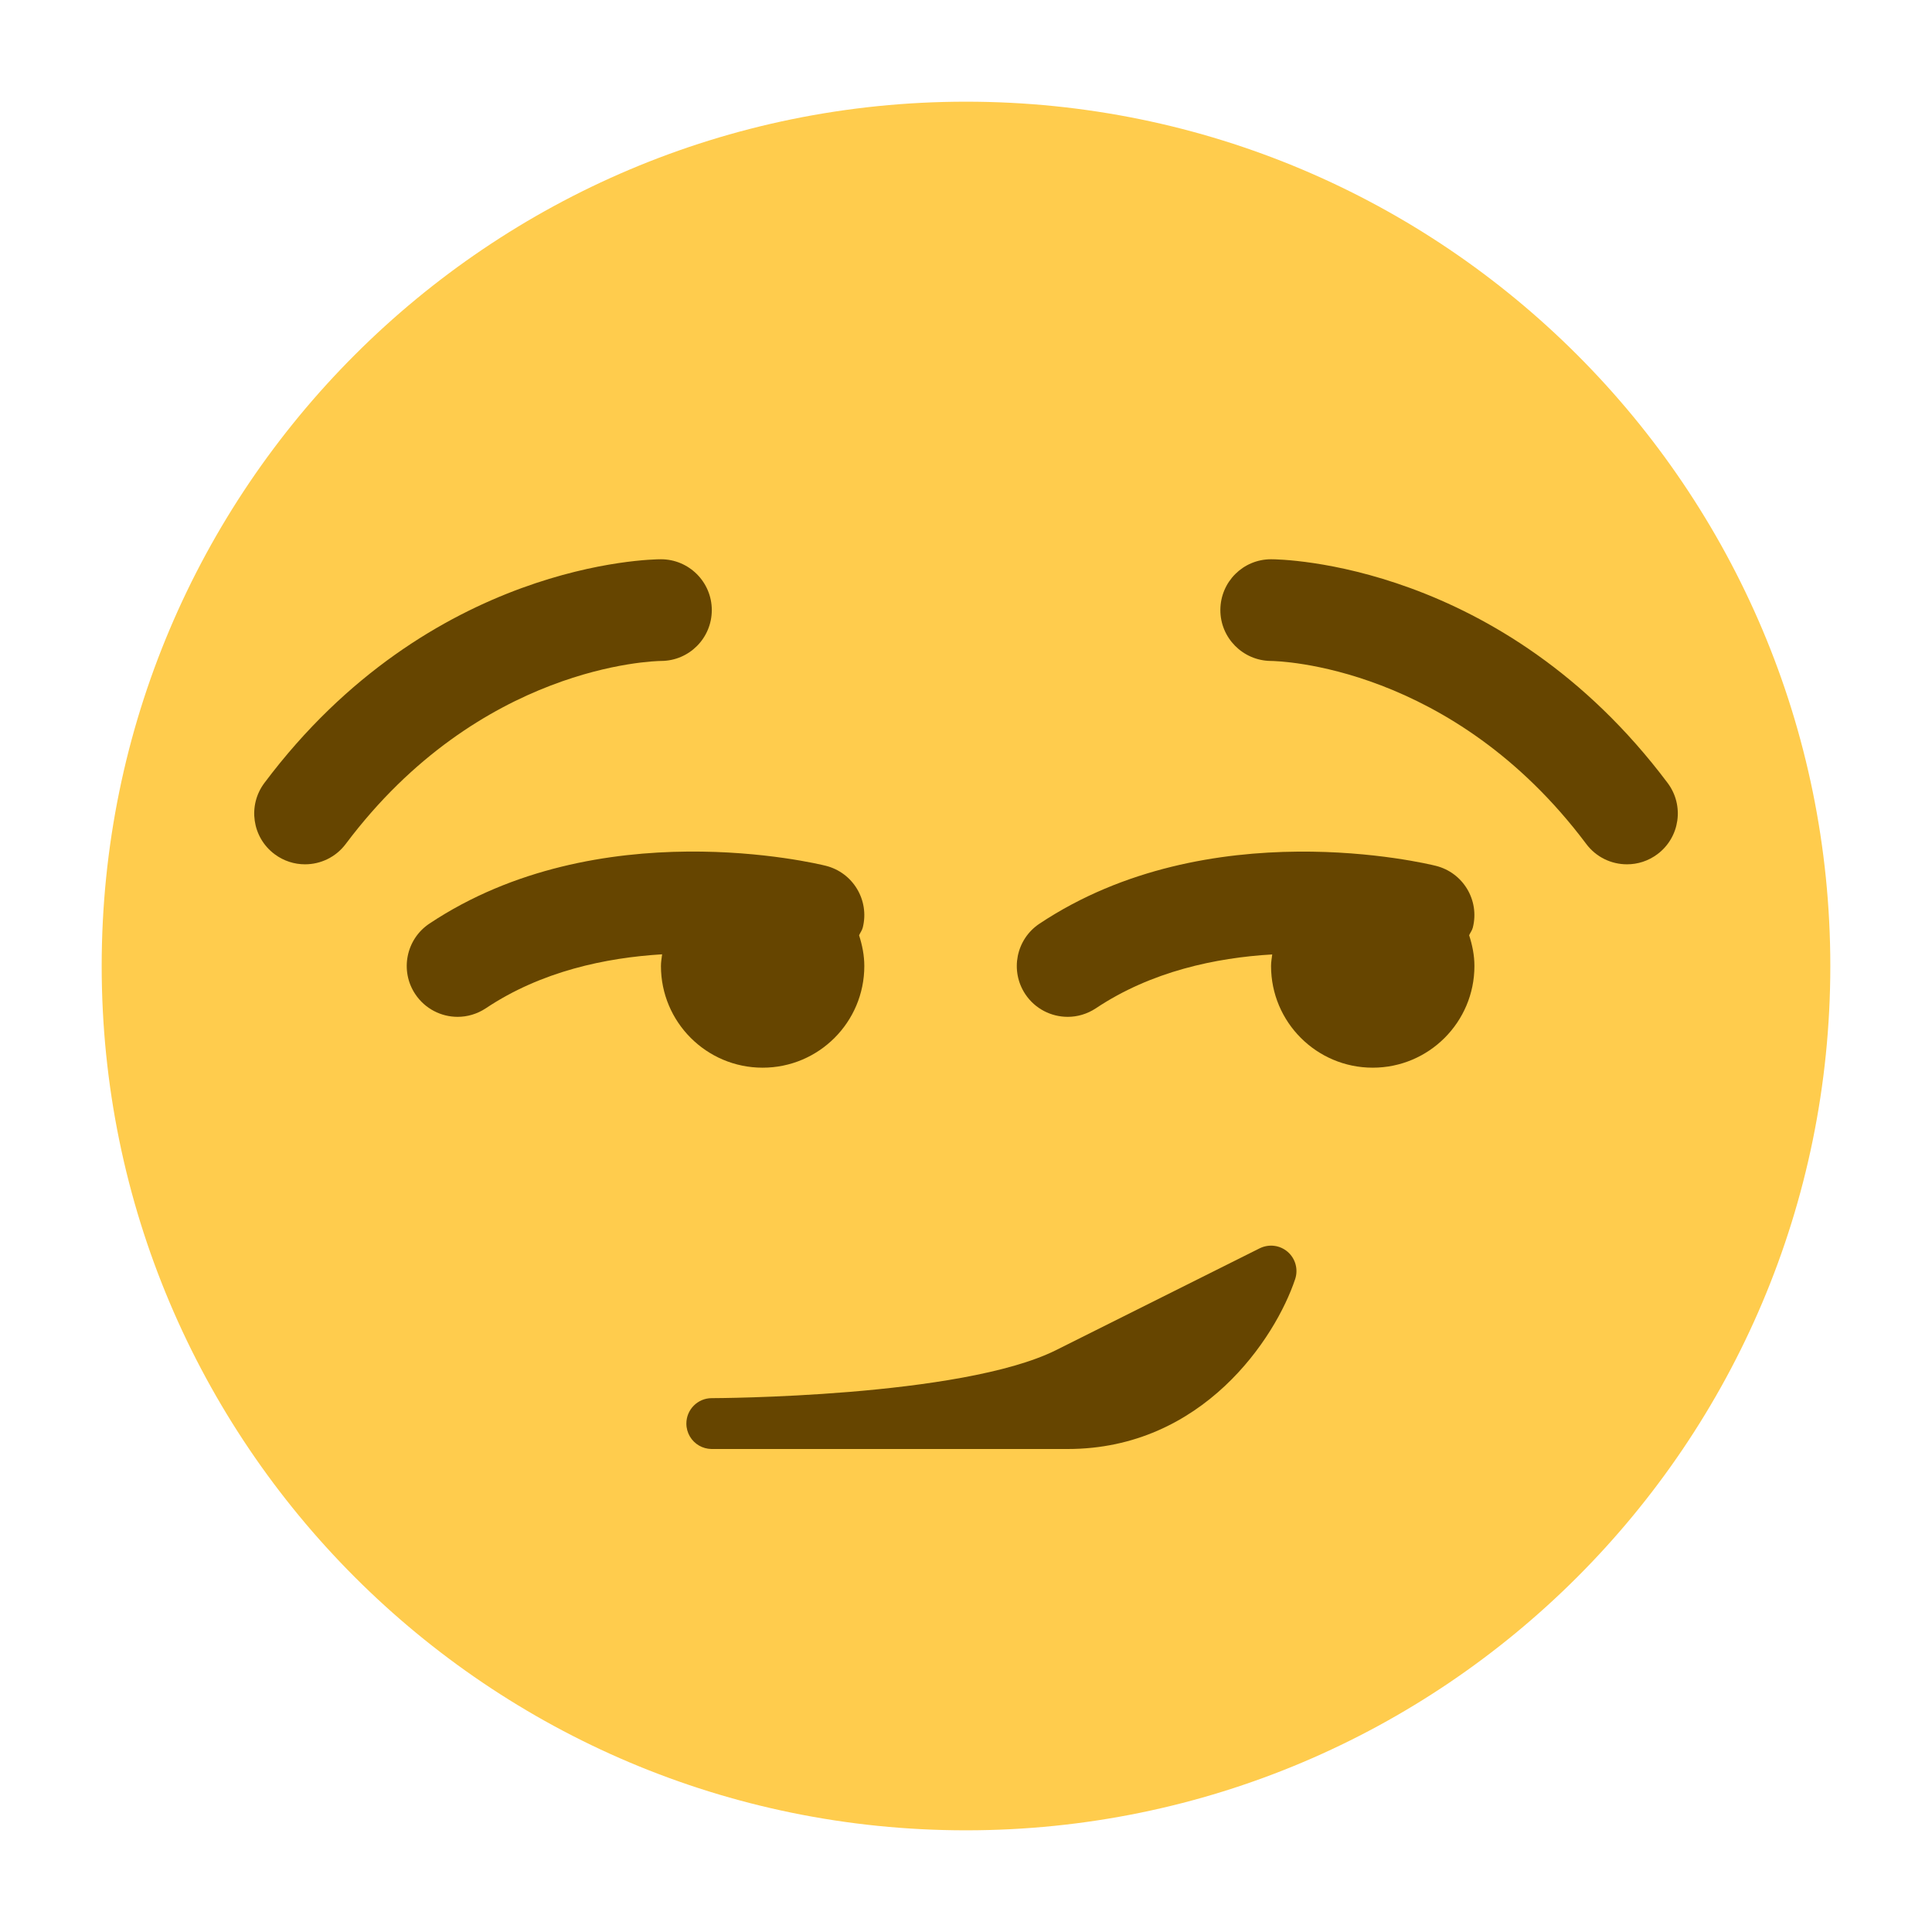 <?xml version="1.0" encoding="UTF-8" standalone="no"?><svg xmlns:dc="http://purl.org/dc/elements/1.1/" xmlns:cc="http://creativecommons.org/ns#" xmlns:rdf="http://www.w3.org/1999/02/22-rdf-syntax-ns#" xmlns:svg="http://www.w3.org/2000/svg" xmlns="http://www.w3.org/2000/svg" viewBox="0 0 47.5 47.5" style="enable-background:new 0 0 47.5 47.5;" xml:space="preserve" version="1.1" id="svg2"><defs id="defs6"><clipPath id="clipPath16" clipPathUnits="userSpaceOnUse"><path id="path18" d="M 0,38 38,38 38,0 0,0 0,38 Z"/></clipPath></defs><g transform="matrix(1.25,0,0,-1.25,0,47.5)" id="g10"><g id="g12"><g clip-path="url(#clipPath16)" id="g14"><g transform="translate(36,19)" id="g20"><path id="path22" style="fill:#ffcc4d;fill-opacity:1;fill-rule:nonzero;stroke:none" d="m 0,0 c 0,-9.389 -7.611,-17 -17,-17 -9.389,0 -17,7.611 -17,17 0,9.389 7.611,17 17,17 C -7.611,17 0,9.389 0,0"/></g><g transform="translate(25.327,13.378)" id="g24"><path id="path26" style="fill:#664500;fill-opacity:1;fill-rule:nonzero;stroke:none" d="m 0,0 c -0.153,0.132 -0.368,0.159 -0.551,0.069 l -4,-2 c -1.871,-0.935 -6.727,-0.947 -6.776,-0.947 l -10e-4,0 c -0.276,0 -0.499,-0.224 -0.499,-0.5 0,-0.184 0.1,-0.347 0.25,-0.433 l 0,0 10e-4,0 0,0 c 0.001,-10e-4 0.001,-10e-4 0.001,-10e-4 0.071,-0.041 0.153,-0.064 0.24,-0.066 l 0.008,0 7,0 c 2.658,0 4.089,2.186 4.474,3.342 C 0.211,-0.344 0.153,-0.133 0,0"/></g><g transform="translate(32.001,21)" id="g28"><path id="path30" style="fill:#664500;fill-opacity:1;fill-rule:nonzero;stroke:none" d="M 0,0 C -0.305,0 -0.605,0.138 -0.801,0.4 -3.441,3.921 -6.862,3.999 -7.007,4 -7.557,4.006 -8.001,4.456 -7.998,5.005 -7.995,5.556 -7.551,6 -7.001,6 -6.817,6 -2.464,5.95 0.799,1.6 1.131,1.158 1.041,0.531 0.599,0.2 0.419,0.065 0.209,0 0,0"/></g><g transform="translate(5.999,21)" id="g32"><path id="path34" style="fill:#664500;fill-opacity:1;fill-rule:nonzero;stroke:none" d="m 0,0 c -0.208,0 -0.419,0.065 -0.599,0.2 -0.442,0.331 -0.531,0.958 -0.2,1.4 3.262,4.35 7.616,4.4 7.8,4.4 0.552,0 1,-0.448 1,-1 C 8.001,4.449 7.556,4.002 7.005,4 6.85,3.998 3.437,3.914 0.801,0.4 0.604,0.138 0.304,0 0,0"/></g><g transform="translate(16.897,19.604)" id="g36"><path id="path38" style="fill:#664500;fill-opacity:1;fill-rule:nonzero;stroke:none" d="m 0,0 c 0.023,0.052 0.059,0.096 0.073,0.154 0.134,0.536 -0.192,1.079 -0.727,1.213 -0.181,0.045 -4.468,1.08 -7.798,-1.138 -0.459,-0.307 -0.583,-0.928 -0.277,-1.387 0.193,-0.289 0.51,-0.446 0.833,-0.446 0.19,0 0.383,0.055 0.554,0.168 1.092,0.73 2.362,0.995 3.468,1.062 -0.009,-0.077 -0.023,-0.151 -0.023,-0.23 0,-1.104 0.896,-2 2,-2 1.105,0 2,0.896 2,2 C 0.103,-0.392 0.061,-0.191 0,0"/></g><g transform="translate(28.896,19.605)" id="g40"><path id="path42" style="fill:#664500;fill-opacity:1;fill-rule:nonzero;stroke:none" d="M 0,0 C 0.023,0.052 0.059,0.095 0.073,0.152 0.208,0.689 -0.118,1.231 -0.654,1.365 -0.834,1.41 -5.12,2.445 -8.451,0.227 -8.911,-0.079 -9.035,-0.7 -8.729,-1.16 c 0.193,-0.289 0.51,-0.445 0.834,-0.445 0.19,0 0.382,0.055 0.553,0.168 1.092,0.729 2.362,0.994 3.469,1.06 -0.009,-0.076 -0.023,-0.15 -0.023,-0.228 0,-1.104 0.895,-2 2,-2 1.104,0 2,0.896 2,2 C 0.104,-0.393 0.062,-0.192 0,0"/></g></g></g></g></svg>
